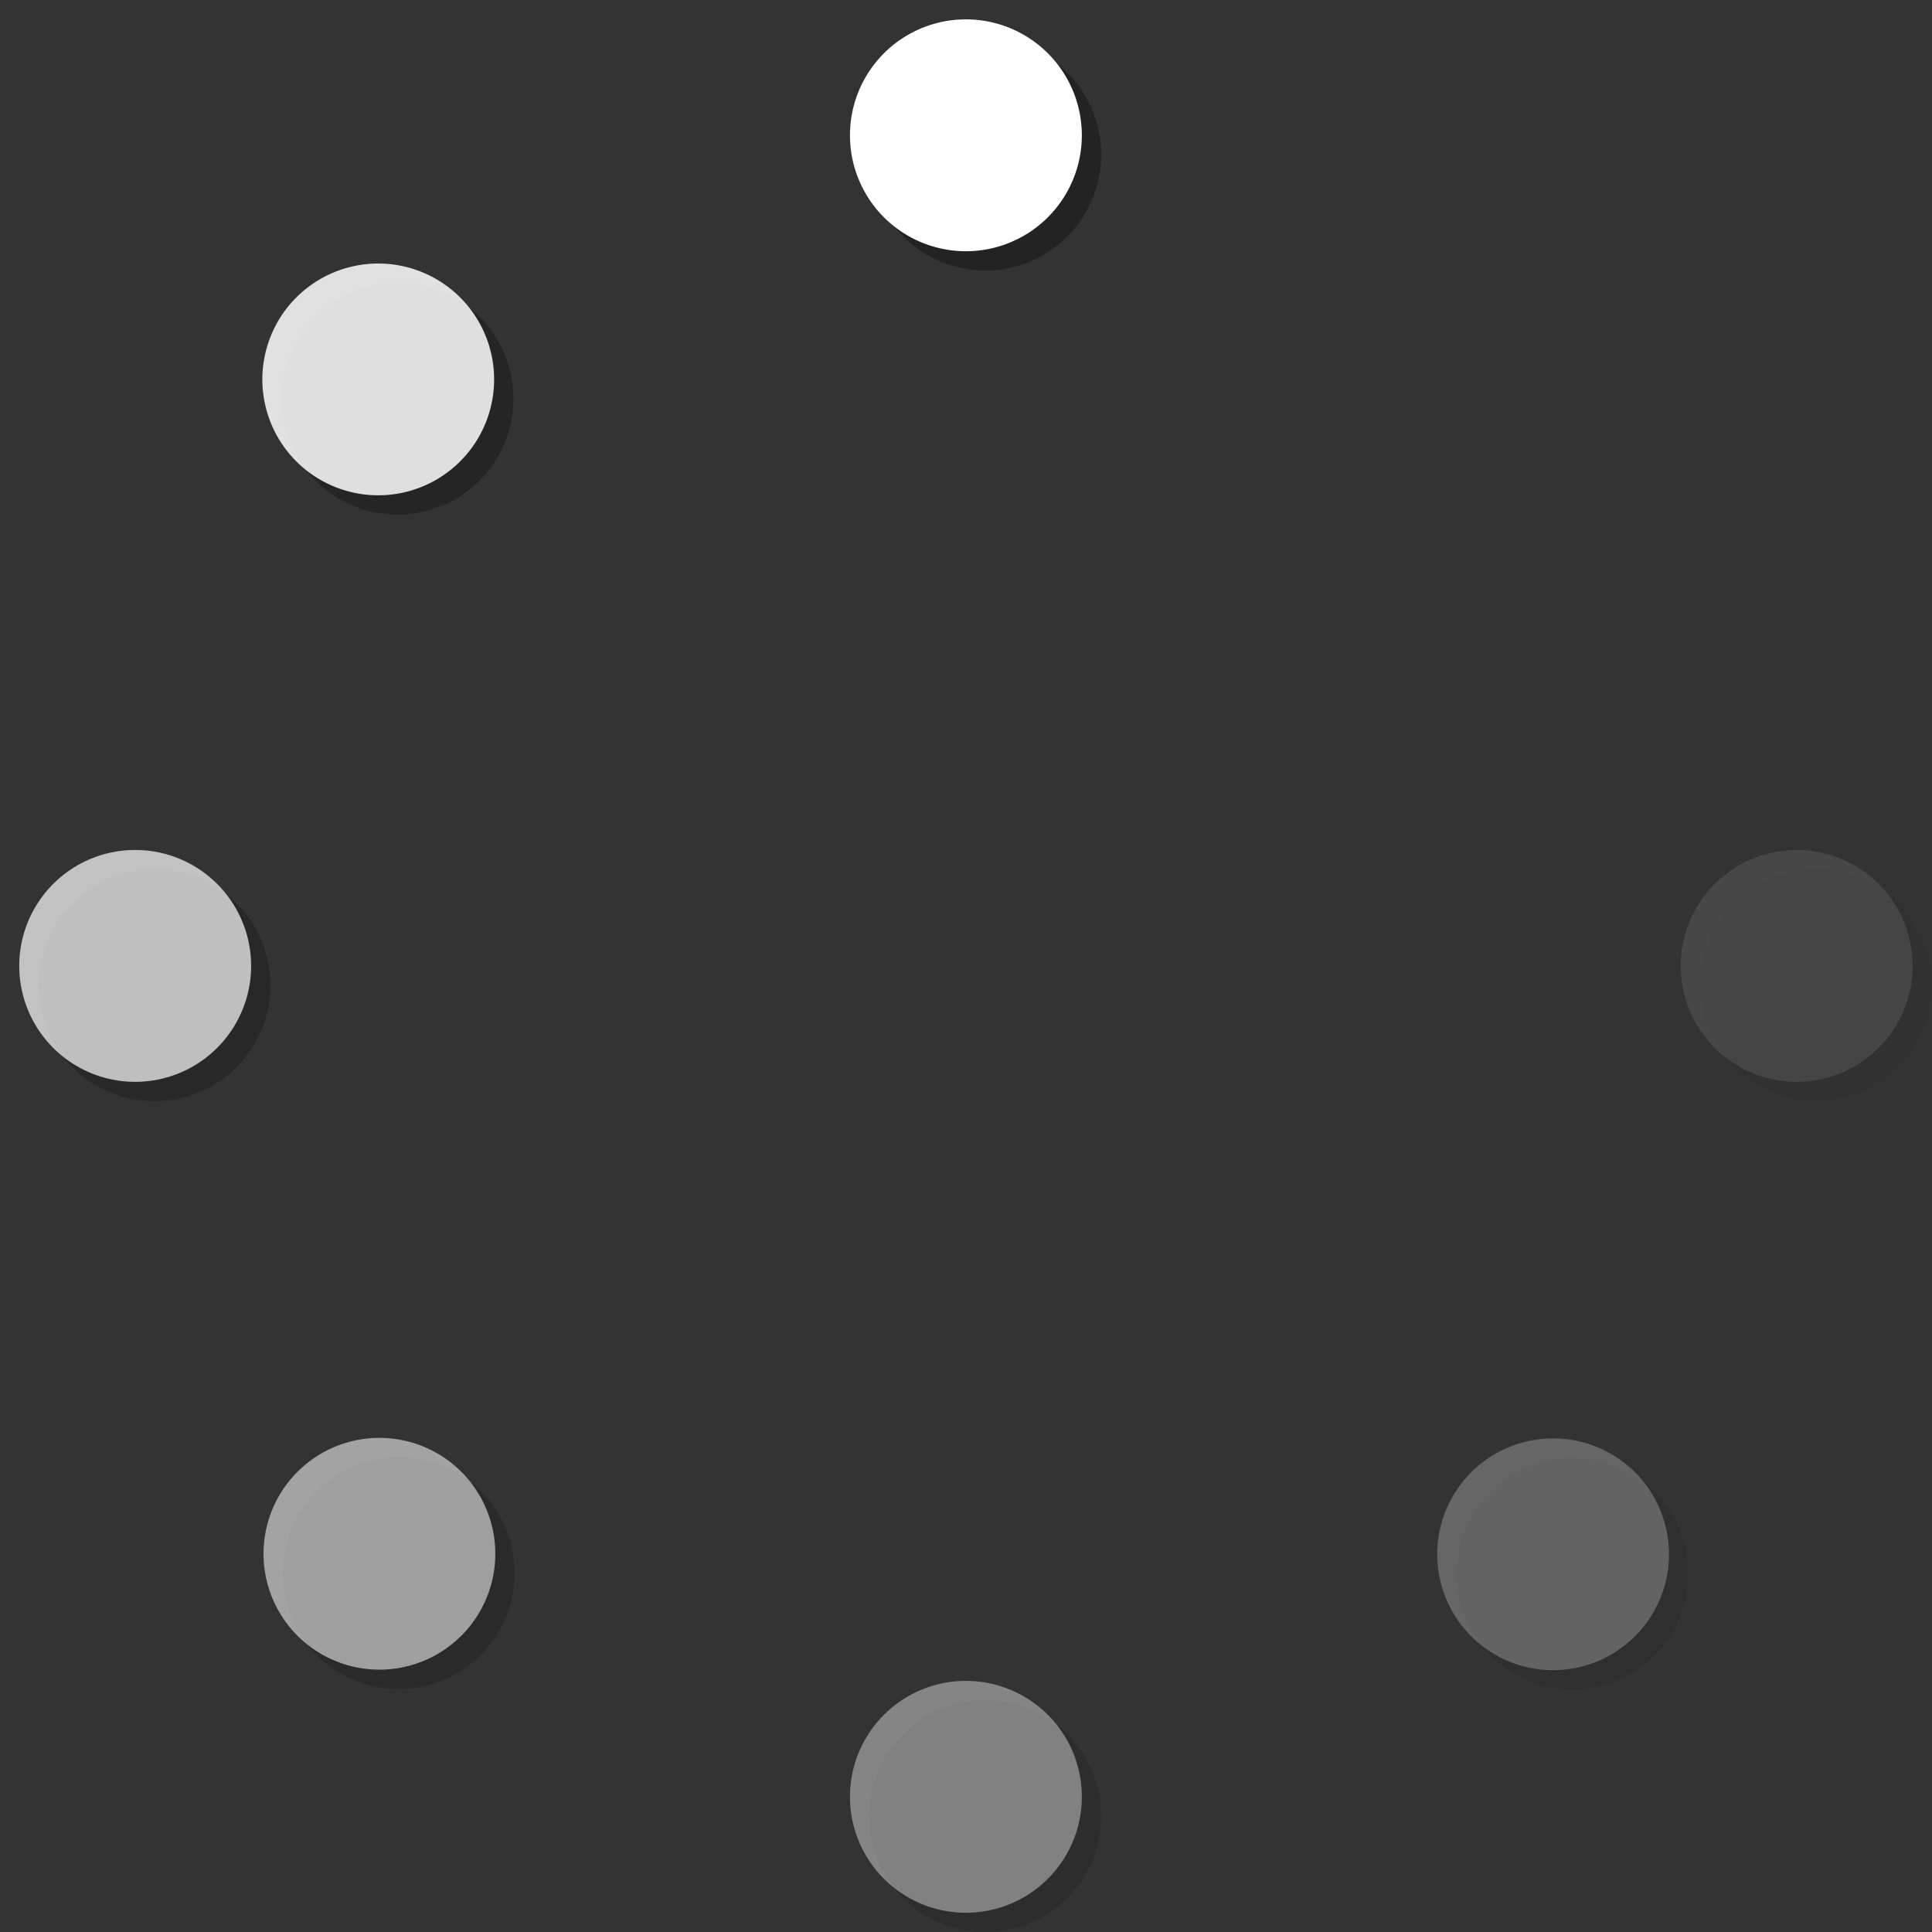 <?xml version="1.0" encoding="UTF-8" standalone="no"?>
<!-- Created with Inkscape (http://www.inkscape.org/) -->
<svg
   xmlns:dc="http://purl.org/dc/elements/1.1/"
   xmlns:cc="http://creativecommons.org/ns#"
   xmlns:rdf="http://www.w3.org/1999/02/22-rdf-syntax-ns#"
   xmlns:svg="http://www.w3.org/2000/svg"
   xmlns="http://www.w3.org/2000/svg"
   xmlns:xlink="http://www.w3.org/1999/xlink"
   xmlns:sodipodi="http://sodipodi.sourceforge.net/DTD/sodipodi-0.dtd"
   xmlns:inkscape="http://www.inkscape.org/namespaces/inkscape"
   width="100"
   height="100"
   id="svg2"
   sodipodi:version="0.32"
   inkscape:version="0.46"
   sodipodi:docname="busywidget.svgz"
   inkscape:output_extension="org.inkscape.output.svgz.inkscape"
   version="1.0">
  <rect width="100%" height="100%" fill="#333333" stroke="none"/>
  <defs
     id="defs4">
    <inkscape:perspective
       sodipodi:type="inkscape:persp3d"
       inkscape:vp_x="0 : 50 : 1"
       inkscape:vp_y="0 : 1000 : 0"
       inkscape:vp_z="100 : 50 : 1"
       inkscape:persp3d-origin="50 : 33.333333 : 1"
       id="perspective26" />
    <inkscape:perspective
       sodipodi:type="inkscape:persp3d"
       inkscape:vp_x="0 : 50 : 1"
       inkscape:vp_y="0 : 1000 : 0"
       inkscape:vp_z="200 : 50 : 1"
       inkscape:persp3d-origin="100 : 33.333333 : 1"
       id="perspective2557" />
    <linearGradient
       id="linearGradient2560">
      <stop
         id="stop2562"
         offset="0"
         style="stop-color:#ffffff;stop-opacity:1;" />
      <stop
         id="stop2564"
         offset="1"
         style="stop-color:#2a2a2a;stop-opacity:1;" />
    </linearGradient>
    <linearGradient
       inkscape:collect="always"
       xlink:href="#linearGradient4158"
       id="linearGradient2566"
       gradientUnits="userSpaceOnUse"
       gradientTransform="translate(-119.864,90.38)"
       x1="417.975"
       y1="238.574"
       x2="417.975"
       y2="300.058" />
    <inkscape:perspective
       sodipodi:type="inkscape:persp3d"
       inkscape:vp_x="0 : 526.18109 : 1"
       inkscape:vp_y="0 : 1000 : 0"
       inkscape:vp_z="744.09448 : 526.18109 : 1"
       inkscape:persp3d-origin="372.04724 : 350.78739 : 1"
       id="perspective7237" />
    <linearGradient
       y2="300.058"
       x2="417.975"
       y1="242.882"
       x1="417.975"
       gradientTransform="translate(-393.975,-273)"
       gradientUnits="userSpaceOnUse"
       id="linearGradient5188"
       xlink:href="#linearGradient4158"
       inkscape:collect="always" />
    <linearGradient
       y2="300.058"
       x2="417.975"
       y1="242.882"
       x1="417.975"
       gradientTransform="translate(-266.975,-273)"
       gradientUnits="userSpaceOnUse"
       id="linearGradient5186"
       xlink:href="#linearGradient4158"
       inkscape:collect="always" />
    <linearGradient
       y2="300.058"
       x2="417.975"
       y1="242.882"
       x1="417.975"
       gradientTransform="translate(-393.1,-273)"
       gradientUnits="userSpaceOnUse"
       id="linearGradient5173"
       xlink:href="#linearGradient4158"
       inkscape:collect="always" />
    <linearGradient
       gradientTransform="translate(-369.9,-273)"
       gradientUnits="userSpaceOnUse"
       y2="300.058"
       x2="417.975"
       y1="238.574"
       x1="417.975"
       id="linearGradient4164"
       xlink:href="#linearGradient4158"
       inkscape:collect="always" />
    <linearGradient
       id="linearGradient2552">
      <stop
         id="stop2554"
         offset="0"
         style="stop-color:#ffffff;stop-opacity:1;" />
      <stop
         id="stop2556"
         offset="1"
         style="stop-color:#2a2a2a;stop-opacity:1;" />
    </linearGradient>
    <inkscape:perspective
       id="perspective46"
       inkscape:persp3d-origin="25 : 10 : 1"
       inkscape:vp_z="50 : 15 : 1"
       inkscape:vp_y="0 : 1000 : 0"
       inkscape:vp_x="0 : 15 : 1"
       sodipodi:type="inkscape:persp3d" />
    <linearGradient
       inkscape:collect="always"
       xlink:href="#linearGradient4158"
       id="linearGradient2632"
       gradientUnits="userSpaceOnUse"
       gradientTransform="translate(-240.939,89.005)"
       x1="417.975"
       y1="242.882"
       x2="417.975"
       y2="300.058" />
    <linearGradient
       inkscape:collect="always"
       xlink:href="#linearGradient4158"
       id="linearGradient2635"
       gradientUnits="userSpaceOnUse"
       gradientTransform="translate(-241.814,89.005)"
       x1="417.975"
       y1="242.882"
       x2="417.975"
       y2="300.058" />
    <linearGradient
       inkscape:collect="always"
       xlink:href="#linearGradient4158"
       id="linearGradient2646"
       gradientUnits="userSpaceOnUse"
       gradientTransform="translate(-114.814,89.005)"
       x1="417.975"
       y1="242.882"
       x2="417.975"
       y2="300.058" />
    <linearGradient
       inkscape:collect="always"
       xlink:href="#linearGradient4158"
       id="linearGradient2562"
       gradientUnits="userSpaceOnUse"
       gradientTransform="translate(-119.864,90.38)"
       x1="417.975"
       y1="238.574"
       x2="417.975"
       y2="300.058" />
    <linearGradient
       y2="300.058"
       x2="417.975"
       y1="238.574"
       x1="417.975"
       gradientTransform="translate(-119.864,90.38)"
       gradientUnits="userSpaceOnUse"
       id="linearGradient2531"
       xlink:href="#linearGradient4158"
       inkscape:collect="always" />
    <inkscape:perspective
       id="perspective2565"
       inkscape:persp3d-origin="100 : 33.333333 : 1"
       inkscape:vp_z="200 : 50 : 1"
       inkscape:vp_y="0 : 1000 : 0"
       inkscape:vp_x="0 : 50 : 1"
       sodipodi:type="inkscape:persp3d" />
    <linearGradient
       y2="300.058"
       x2="417.975"
       y1="238.574"
       x1="417.975"
       gradientTransform="translate(-119.864,90.38)"
       gradientUnits="userSpaceOnUse"
       id="linearGradient2649"
       xlink:href="#linearGradient4158"
       inkscape:collect="always" />
    <linearGradient
       inkscape:collect="always"
       id="linearGradient4158">
      <stop
         style="stop-color:#ffffff;stop-opacity:1;"
         offset="0"
         id="stop4160" />
      <stop
         style="stop-color:#ffffff;stop-opacity:0;"
         offset="1"
         id="stop4162" />
    </linearGradient>
    <inkscape:perspective
       id="perspective63"
       inkscape:persp3d-origin="100 : 33.333333 : 1"
       inkscape:vp_z="200 : 50 : 1"
       inkscape:vp_y="0 : 1000 : 0"
       inkscape:vp_x="0 : 50 : 1"
       sodipodi:type="inkscape:persp3d" />
    <inkscape:perspective
       id="perspective3431"
       inkscape:persp3d-origin="50 : 33.333333 : 1"
       inkscape:vp_z="100 : 50 : 1"
       inkscape:vp_y="0 : 1000 : 0"
       inkscape:vp_x="0 : 50 : 1"
       sodipodi:type="inkscape:persp3d" />
    <linearGradient
       id="linearGradient3497">
      <stop
         id="stop3499"
         offset="0"
         style="stop-color:#ffffff;stop-opacity:1;" />
      <stop
         id="stop3501"
         offset="1"
         style="stop-color:#2a2a2a;stop-opacity:1;" />
    </linearGradient>
    <linearGradient
       inkscape:collect="always"
       xlink:href="#linearGradient4158"
       id="linearGradient3495"
       gradientUnits="userSpaceOnUse"
       gradientTransform="translate(-119.864,90.38)"
       x1="417.975"
       y1="238.574"
       x2="417.975"
       y2="300.058" />
    <inkscape:perspective
       id="perspective3492"
       inkscape:persp3d-origin="50 : 33.333333 : 1"
       inkscape:vp_z="100 : 50 : 1"
       inkscape:vp_y="0 : 1000 : 0"
       inkscape:vp_x="0 : 50 : 1"
       sodipodi:type="inkscape:persp3d" />
  </defs>
  <sodipodi:namedview
     id="base"
     pagecolor="#a8a8a8"
     bordercolor="#666666"
     borderopacity="1.0"
     gridtolerance="10000"
     guidetolerance="10"
     objecttolerance="10"
     inkscape:pageopacity="1"
     inkscape:pageshadow="2"
     inkscape:zoom="0.82302805"
     inkscape:cx="-301.58745"
     inkscape:cy="166.04126"
     inkscape:document-units="px"
     inkscape:current-layer="layer1"
     showgrid="false"
     inkscape:window-width="1680"
     inkscape:window-height="989"
     inkscape:window-x="-4"
     inkscape:window-y="-3" />
  <g
     inkscape:label="Layer 1"
     inkscape:groupmode="layer"
     id="layer1">
    <g
       id="busywidget-shadow"
       transform="translate(1,1)"
       style="fill:#000000;fill-opacity:0.314">
      <path
         sodipodi:type="arc"
         style="opacity:0.4;fill:#000000;fill-opacity:0.314;fill-rule:nonzero;stroke:none;stroke-width:6.7;stroke-linecap:round;stroke-linejoin:round;stroke-miterlimit:4;stroke-dasharray:none;stroke-dashoffset:0;stroke-opacity:1"
         id="path3186"
         sodipodi:cx="-114.36427"
         sodipodi:cy="50.687511"
         sodipodi:rx="5.9232488"
         sodipodi:ry="5.9232488"
         d="M -108.441,50.688 A 5.923,5.923 0 1 1 -120.288,50.688 A 5.923,5.923 0 1 1 -108.441,50.688 z"
         transform="matrix(1.013,0,0,1.013,165.846,41.656)" />
      <path
         transform="matrix(1.013,0,0,1.013,165.846,-44.344)"
         d="M -108.441,50.688 A 5.923,5.923 0 1 1 -120.288,50.688 A 5.923,5.923 0 1 1 -108.441,50.688 z"
         sodipodi:ry="5.9232488"
         sodipodi:rx="5.9232488"
         sodipodi:cy="50.687511"
         sodipodi:cx="-114.36427"
         id="path3188"
         style="opacity:1;fill:#000000;fill-opacity:0.314;fill-rule:nonzero;stroke:none;stroke-width:6.7;stroke-linecap:round;stroke-linejoin:round;stroke-miterlimit:4;stroke-dasharray:none;stroke-dashoffset:0;stroke-opacity:1"
         sodipodi:type="arc" />
      <path
         transform="matrix(0,1.013,-1.013,0,58.344,165.846)"
         d="M -108.441,50.688 A 5.923,5.923 0 1 1 -120.288,50.688 A 5.923,5.923 0 1 1 -108.441,50.688 z"
         sodipodi:ry="5.9232488"
         sodipodi:rx="5.9232488"
         sodipodi:cy="50.687511"
         sodipodi:cx="-114.36427"
         id="path3190"
         style="opacity:0.7;fill:#000000;fill-opacity:0.314;fill-rule:nonzero;stroke:none;stroke-width:6.7;stroke-linecap:round;stroke-linejoin:round;stroke-miterlimit:4;stroke-dasharray:none;stroke-dashoffset:0;stroke-opacity:1"
         sodipodi:type="arc" />
      <path
         sodipodi:type="arc"
         style="opacity:0.1;fill:#000000;fill-opacity:0.314;fill-rule:nonzero;stroke:none;stroke-width:6.7;stroke-linecap:round;stroke-linejoin:round;stroke-miterlimit:4;stroke-dasharray:none;stroke-dashoffset:0;stroke-opacity:1"
         id="path3192"
         sodipodi:cx="-114.36427"
         sodipodi:cy="50.687511"
         sodipodi:rx="5.9232488"
         sodipodi:ry="5.9232488"
         d="M -108.441,50.688 A 5.923,5.923 0 1 1 -120.288,50.688 A 5.923,5.923 0 1 1 -108.441,50.688 z"
         transform="matrix(0,1.013,-1.013,0,144.344,165.846)" />
      <path
         transform="matrix(0.716,0.716,-0.716,0.716,137.816,126.015)"
         d="M -108.441,50.688 A 5.923,5.923 0 1 1 -120.288,50.688 A 5.923,5.923 0 1 1 -108.441,50.688 z"
         sodipodi:ry="5.9232488"
         sodipodi:rx="5.9232488"
         sodipodi:cy="50.687511"
         sodipodi:cx="-114.36427"
         id="path3194"
         style="opacity:0.55;fill:#000000;fill-opacity:0.314;fill-rule:nonzero;stroke:none;stroke-width:6.7;stroke-linecap:round;stroke-linejoin:round;stroke-miterlimit:4;stroke-dasharray:none;stroke-dashoffset:0;stroke-opacity:1"
         sodipodi:type="arc" />
      <path
         sodipodi:type="arc"
         style="opacity:0;fill:#000000;fill-opacity:0.314;fill-rule:nonzero;stroke:none;stroke-width:6.7;stroke-linecap:round;stroke-linejoin:round;stroke-miterlimit:4;stroke-dasharray:none;stroke-dashoffset:0;stroke-opacity:1"
         id="path3196"
         sodipodi:cx="-114.36427"
         sodipodi:cy="50.687511"
         sodipodi:rx="5.9232488"
         sodipodi:ry="5.9232488"
         d="M -108.441,50.688 A 5.923,5.923 0 1 1 -120.288,50.688 A 5.923,5.923 0 1 1 -108.441,50.688 z"
         transform="matrix(0.716,0.716,-0.716,0.716,198.627,65.204)" />
      <path
         sodipodi:type="arc"
         style="opacity:0.85;fill:#000000;fill-opacity:0.314;fill-rule:nonzero;stroke:none;stroke-width:6.7;stroke-linecap:round;stroke-linejoin:round;stroke-miterlimit:4;stroke-dasharray:none;stroke-dashoffset:0;stroke-opacity:1"
         id="path3198"
         sodipodi:cx="-114.36427"
         sodipodi:cy="50.687511"
         sodipodi:rx="5.9232488"
         sodipodi:ry="5.9232488"
         d="M -108.441,50.688 A 5.923,5.923 0 1 1 -120.288,50.688 A 5.923,5.923 0 1 1 -108.441,50.688 z"
         transform="matrix(-0.716,0.716,-0.716,-0.716,-26.015,137.816)" />
      <path
         transform="matrix(-0.716,0.716,-0.716,-0.716,34.796,198.627)"
         d="M -108.441,50.688 A 5.923,5.923 0 1 1 -120.288,50.688 A 5.923,5.923 0 1 1 -108.441,50.688 z"
         sodipodi:ry="5.9232488"
         sodipodi:rx="5.9232488"
         sodipodi:cy="50.687511"
         sodipodi:cx="-114.36427"
         id="path3200"
         style="opacity:0.25;fill:#000000;fill-opacity:0.314;fill-rule:nonzero;stroke:none;stroke-width:6.7;stroke-linecap:round;stroke-linejoin:round;stroke-miterlimit:4;stroke-dasharray:none;stroke-dashoffset:0;stroke-opacity:1"
         sodipodi:type="arc" />
    </g>
    <rect
       style="opacity:1;fill:#60a500;fill-opacity:1;fill-rule:nonzero;stroke:none;stroke-width:6.7;stroke-linecap:round;stroke-linejoin:round;stroke-miterlimit:4;stroke-dasharray:none;stroke-dashoffset:0;stroke-opacity:1"
       id="hint-rotation-angle"
       width="45"
       height="8.505"
       x="13.062"
       y="110.072" />
    <g
       id="busywidget">
      <path
         transform="matrix(1.013,0,0,1.013,165.846,41.656)"
         d="M -108.441,50.688 A 5.923,5.923 0 1 1 -120.288,50.688 A 5.923,5.923 0 1 1 -108.441,50.688 z"
         sodipodi:ry="5.9232488"
         sodipodi:rx="5.9232488"
         sodipodi:cy="50.687511"
         sodipodi:cx="-114.36427"
         id="path3156"
         style="opacity:0.4;fill:#ffffff;fill-opacity:1;fill-rule:nonzero;stroke:none;stroke-width:6.7;stroke-linecap:round;stroke-linejoin:round;stroke-miterlimit:4;stroke-dasharray:none;stroke-dashoffset:0;stroke-opacity:1"
         sodipodi:type="arc" />
      <path
         sodipodi:type="arc"
         style="opacity:1;fill:#ffffff;fill-opacity:1;fill-rule:nonzero;stroke:none;stroke-width:6.7;stroke-linecap:round;stroke-linejoin:round;stroke-miterlimit:4;stroke-dasharray:none;stroke-dashoffset:0;stroke-opacity:1"
         id="path3158"
         sodipodi:cx="-114.36427"
         sodipodi:cy="50.687511"
         sodipodi:rx="5.9232488"
         sodipodi:ry="5.9232488"
         d="M -108.441,50.688 A 5.923,5.923 0 1 1 -120.288,50.688 A 5.923,5.923 0 1 1 -108.441,50.688 z"
         transform="matrix(1.013,0,0,1.013,165.846,-44.344)" />
      <path
         sodipodi:type="arc"
         style="opacity:0.7;fill:#ffffff;fill-opacity:1;fill-rule:nonzero;stroke:none;stroke-width:6.7;stroke-linecap:round;stroke-linejoin:round;stroke-miterlimit:4;stroke-dasharray:none;stroke-dashoffset:0;stroke-opacity:1"
         id="path3162"
         sodipodi:cx="-114.36427"
         sodipodi:cy="50.687511"
         sodipodi:rx="5.9232488"
         sodipodi:ry="5.9232488"
         d="M -108.441,50.688 A 5.923,5.923 0 1 1 -120.288,50.688 A 5.923,5.923 0 1 1 -108.441,50.688 z"
         transform="matrix(0,1.013,-1.013,0,58.344,165.846)" />
      <path
         transform="matrix(0,1.013,-1.013,0,144.344,165.846)"
         d="M -108.441,50.688 A 5.923,5.923 0 1 1 -120.288,50.688 A 5.923,5.923 0 1 1 -108.441,50.688 z"
         sodipodi:ry="5.9232488"
         sodipodi:rx="5.9232488"
         sodipodi:cy="50.687511"
         sodipodi:cx="-114.36427"
         id="path3164"
         style="opacity:0.1;fill:#ffffff;fill-opacity:1;fill-rule:nonzero;stroke:none;stroke-width:6.7;stroke-linecap:round;stroke-linejoin:round;stroke-miterlimit:4;stroke-dasharray:none;stroke-dashoffset:0;stroke-opacity:1"
         sodipodi:type="arc" />
      <path
         sodipodi:type="arc"
         style="opacity:0.55;fill:#ffffff;fill-opacity:1;fill-rule:nonzero;stroke:none;stroke-width:6.7;stroke-linecap:round;stroke-linejoin:round;stroke-miterlimit:4;stroke-dasharray:none;stroke-dashoffset:0;stroke-opacity:1"
         id="path3166"
         sodipodi:cx="-114.36427"
         sodipodi:cy="50.687511"
         sodipodi:rx="5.9232488"
         sodipodi:ry="5.9232488"
         d="M -108.441,50.688 A 5.923,5.923 0 1 1 -120.288,50.688 A 5.923,5.923 0 1 1 -108.441,50.688 z"
         transform="matrix(0.716,0.716,-0.716,0.716,137.816,126.015)" />
      <path
         transform="matrix(0.716,0.716,-0.716,0.716,198.627,65.204)"
         d="M -108.441,50.688 A 5.923,5.923 0 1 1 -120.288,50.688 A 5.923,5.923 0 1 1 -108.441,50.688 z"
         sodipodi:ry="5.9232488"
         sodipodi:rx="5.9232488"
         sodipodi:cy="50.687511"
         sodipodi:cx="-114.36427"
         id="path3168"
         style="opacity:0;fill:#ffffff;fill-opacity:1;fill-rule:nonzero;stroke:none;stroke-width:6.7;stroke-linecap:round;stroke-linejoin:round;stroke-miterlimit:4;stroke-dasharray:none;stroke-dashoffset:0;stroke-opacity:1"
         sodipodi:type="arc" />
      <path
         transform="matrix(-0.716,0.716,-0.716,-0.716,-26.015,137.816)"
         d="M -108.441,50.688 A 5.923,5.923 0 1 1 -120.288,50.688 A 5.923,5.923 0 1 1 -108.441,50.688 z"
         sodipodi:ry="5.9232488"
         sodipodi:rx="5.9232488"
         sodipodi:cy="50.687511"
         sodipodi:cx="-114.36427"
         id="path3170"
         style="opacity:0.85;fill:#ffffff;fill-opacity:1;fill-rule:nonzero;stroke:none;stroke-width:6.7;stroke-linecap:round;stroke-linejoin:round;stroke-miterlimit:4;stroke-dasharray:none;stroke-dashoffset:0;stroke-opacity:1"
         sodipodi:type="arc" />
      <path
         sodipodi:type="arc"
         style="opacity:0.25;fill:#ffffff;fill-opacity:1;fill-rule:nonzero;stroke:none;stroke-width:6.7;stroke-linecap:round;stroke-linejoin:round;stroke-miterlimit:4;stroke-dasharray:none;stroke-dashoffset:0;stroke-opacity:1"
         id="path3172"
         sodipodi:cx="-114.36427"
         sodipodi:cy="50.687511"
         sodipodi:rx="5.9232488"
         sodipodi:ry="5.9232488"
         d="M -108.441,50.688 A 5.923,5.923 0 1 1 -120.288,50.688 A 5.923,5.923 0 1 1 -108.441,50.688 z"
         transform="matrix(-0.716,0.716,-0.716,-0.716,34.796,198.627)" />
    </g>
    <g
       id="pause">
      <path
         sodipodi:type="arc"
         style="opacity:0.3;fill:#ffffff;fill-opacity:1;fill-rule:nonzero;stroke:none;stroke-width:6.7;stroke-linecap:round;stroke-linejoin:round;stroke-miterlimit:4;stroke-dasharray:none;stroke-dashoffset:0;stroke-opacity:1"
         id="path2401"
         sodipodi:cx="-114.36427"
         sodipodi:cy="50.687511"
         sodipodi:rx="5.9232488"
         sodipodi:ry="5.9232488"
         d="M -108.441,50.688 A 5.923,5.923 0 1 1 -120.288,50.688 A 5.923,5.923 0 1 1 -108.441,50.688 z"
         transform="matrix(1.013,0,0,1.013,283.704,41.656)" />
      <path
         transform="matrix(1.013,0,0,1.013,283.704,-44.344)"
         d="M -108.441,50.688 A 5.923,5.923 0 1 1 -120.288,50.688 A 5.923,5.923 0 1 1 -108.441,50.688 z"
         sodipodi:ry="5.9232488"
         sodipodi:rx="5.9232488"
         sodipodi:cy="50.687511"
         sodipodi:cx="-114.36427"
         id="path2403"
         style="opacity:0.3;fill:#ffffff;fill-opacity:1;fill-rule:nonzero;stroke:none;stroke-width:6.7;stroke-linecap:round;stroke-linejoin:round;stroke-miterlimit:4;stroke-dasharray:none;stroke-dashoffset:0;stroke-opacity:1"
         sodipodi:type="arc" />
      <path
         transform="matrix(0,1.013,-1.013,0,176.202,165.846)"
         d="M -108.441,50.688 A 5.923,5.923 0 1 1 -120.288,50.688 A 5.923,5.923 0 1 1 -108.441,50.688 z"
         sodipodi:ry="5.9232488"
         sodipodi:rx="5.9232488"
         sodipodi:cy="50.687511"
         sodipodi:cx="-114.36427"
         id="path2405"
         style="opacity:0.3;fill:#ffffff;fill-opacity:1;fill-rule:nonzero;stroke:none;stroke-width:6.7;stroke-linecap:round;stroke-linejoin:round;stroke-miterlimit:4;stroke-dasharray:none;stroke-dashoffset:0;stroke-opacity:1"
         sodipodi:type="arc" />
      <path
         sodipodi:type="arc"
         style="opacity:0.3;fill:#ffffff;fill-opacity:1;fill-rule:nonzero;stroke:none;stroke-width:6.7;stroke-linecap:round;stroke-linejoin:round;stroke-miterlimit:4;stroke-dasharray:none;stroke-dashoffset:0;stroke-opacity:1"
         id="path2407"
         sodipodi:cx="-114.36427"
         sodipodi:cy="50.687511"
         sodipodi:rx="5.9232488"
         sodipodi:ry="5.9232488"
         d="M -108.441,50.688 A 5.923,5.923 0 1 1 -120.288,50.688 A 5.923,5.923 0 1 1 -108.441,50.688 z"
         transform="matrix(0,1.013,-1.013,0,262.202,165.846)" />
      <path
         transform="matrix(0.716,0.716,-0.716,0.716,255.673,126.015)"
         d="M -108.441,50.688 A 5.923,5.923 0 1 1 -120.288,50.688 A 5.923,5.923 0 1 1 -108.441,50.688 z"
         sodipodi:ry="5.9232488"
         sodipodi:rx="5.9232488"
         sodipodi:cy="50.687511"
         sodipodi:cx="-114.36427"
         id="path2409"
         style="opacity:0.3;fill:#ffffff;fill-opacity:1;fill-rule:nonzero;stroke:none;stroke-width:6.7;stroke-linecap:round;stroke-linejoin:round;stroke-miterlimit:4;stroke-dasharray:none;stroke-dashoffset:0;stroke-opacity:1"
         sodipodi:type="arc" />
      <path
         sodipodi:type="arc"
         style="opacity:0.3;fill:#ffffff;fill-opacity:1;fill-rule:nonzero;stroke:none;stroke-width:6.7;stroke-linecap:round;stroke-linejoin:round;stroke-miterlimit:4;stroke-dasharray:none;stroke-dashoffset:0;stroke-opacity:1"
         id="path2411"
         sodipodi:cx="-114.36427"
         sodipodi:cy="50.687511"
         sodipodi:rx="5.9232488"
         sodipodi:ry="5.9232488"
         d="M -108.441,50.688 A 5.923,5.923 0 1 1 -120.288,50.688 A 5.923,5.923 0 1 1 -108.441,50.688 z"
         transform="matrix(0.716,0.716,-0.716,0.716,316.485,65.204)" />
      <path
         sodipodi:type="arc"
         style="opacity:0.3;fill:#ffffff;fill-opacity:1;fill-rule:nonzero;stroke:none;stroke-width:6.7;stroke-linecap:round;stroke-linejoin:round;stroke-miterlimit:4;stroke-dasharray:none;stroke-dashoffset:0;stroke-opacity:1"
         id="path2413"
         sodipodi:cx="-114.36427"
         sodipodi:cy="50.687511"
         sodipodi:rx="5.9232488"
         sodipodi:ry="5.9232488"
         d="M -108.441,50.688 A 5.923,5.923 0 1 1 -120.288,50.688 A 5.923,5.923 0 1 1 -108.441,50.688 z"
         transform="matrix(-0.716,0.716,-0.716,-0.716,91.842,137.816)" />
      <path
         transform="matrix(-0.716,0.716,-0.716,-0.716,152.653,198.627)"
         d="M -108.441,50.688 A 5.923,5.923 0 1 1 -120.288,50.688 A 5.923,5.923 0 1 1 -108.441,50.688 z"
         sodipodi:ry="5.9232488"
         sodipodi:rx="5.9232488"
         sodipodi:cy="50.687511"
         sodipodi:cx="-114.36427"
         id="path2415"
         style="opacity:0.3;fill:#ffffff;fill-opacity:1;fill-rule:nonzero;stroke:none;stroke-width:6.7;stroke-linecap:round;stroke-linejoin:round;stroke-miterlimit:4;stroke-dasharray:none;stroke-dashoffset:0;stroke-opacity:1"
         sodipodi:type="arc" />
      <g
         transform="translate(7.287,1.442)"
         id="g3428">
        <rect
           inkscape:transform-center-y="-28.097466"
           rx="0.952"
           ry="1.26"
           y="-64.611"
           x="-153.509"
           height="31.745"
           width="9"
           id="rect3408"
           style="fill:#ffffff;fill-opacity:0.498;stroke:none;stroke-width:0.5;stroke-miterlimit:4;stroke-dasharray:none;stroke-dashoffset:0;stroke-opacity:1"
           transform="scale(-1,-1)" />
        <path
           style="fill:#000000;fill-opacity:0.498;stroke:none;stroke-width:2.3;stroke-miterlimit:4;stroke-dasharray:none;stroke-dashoffset:0;stroke-opacity:1"
           d="M 145.469,31.719 C 144.797,31.719 144.217,32.078 143.875,32.531 C 143.533,32.984 143.344,33.543 143.344,34.125 L 143.344,63.344 C 143.344,63.926 143.533,64.484 143.875,64.938 C 144.217,65.391 144.797,65.75 145.469,65.75 L 152.562,65.75 C 153.235,65.75 153.814,65.391 154.156,64.938 C 154.499,64.484 154.656,63.926 154.656,63.344 L 154.656,34.125 C 154.656,33.543 154.499,32.984 154.156,32.531 C 153.814,32.078 153.235,31.719 152.562,31.719 L 145.469,31.719 z M 145.469,32.875 L 152.562,32.875 C 153.09,32.875 153.5,33.427 153.5,34.125 L 153.5,63.344 C 153.5,64.042 153.09,64.625 152.562,64.625 L 145.469,64.625 C 144.941,64.625 144.5,64.042 144.5,63.344 L 144.5,34.125 C 144.5,33.427 144.941,32.875 145.469,32.875 z"
           id="rect3412" />
      </g>
      <g
         transform="translate(30.372,1.442)"
         id="g3432">
        <rect
           transform="scale(-1,-1)"
           style="fill:#ffffff;fill-opacity:0.498;stroke:none;stroke-width:0.5;stroke-miterlimit:4;stroke-dasharray:none;stroke-dashoffset:0;stroke-opacity:1"
           id="rect3434"
           width="9"
           height="31.745"
           x="-153.509"
           y="-64.611"
           ry="1.26"
           rx="0.952"
           inkscape:transform-center-y="-28.097466" />
        <path
           id="path3436"
           d="M 145.469,31.719 C 144.797,31.719 144.217,32.078 143.875,32.531 C 143.533,32.984 143.344,33.543 143.344,34.125 L 143.344,63.344 C 143.344,63.926 143.533,64.484 143.875,64.938 C 144.217,65.391 144.797,65.75 145.469,65.75 L 152.562,65.75 C 153.235,65.75 153.814,65.391 154.156,64.938 C 154.499,64.484 154.656,63.926 154.656,63.344 L 154.656,34.125 C 154.656,33.543 154.499,32.984 154.156,32.531 C 153.814,32.078 153.235,31.719 152.562,31.719 L 145.469,31.719 z M 145.469,32.875 L 152.562,32.875 C 153.09,32.875 153.5,33.427 153.5,34.125 L 153.5,63.344 C 153.5,64.042 153.09,64.625 152.562,64.625 L 145.469,64.625 C 144.941,64.625 144.5,64.042 144.5,63.344 L 144.5,34.125 C 144.5,33.427 144.941,32.875 145.469,32.875 z"
           style="fill:#000000;fill-opacity:0.498;stroke:none;stroke-width:2.3;stroke-miterlimit:4;stroke-dasharray:none;stroke-dashoffset:0;stroke-opacity:1" />
      </g>
    </g>
  </g>
</svg>

